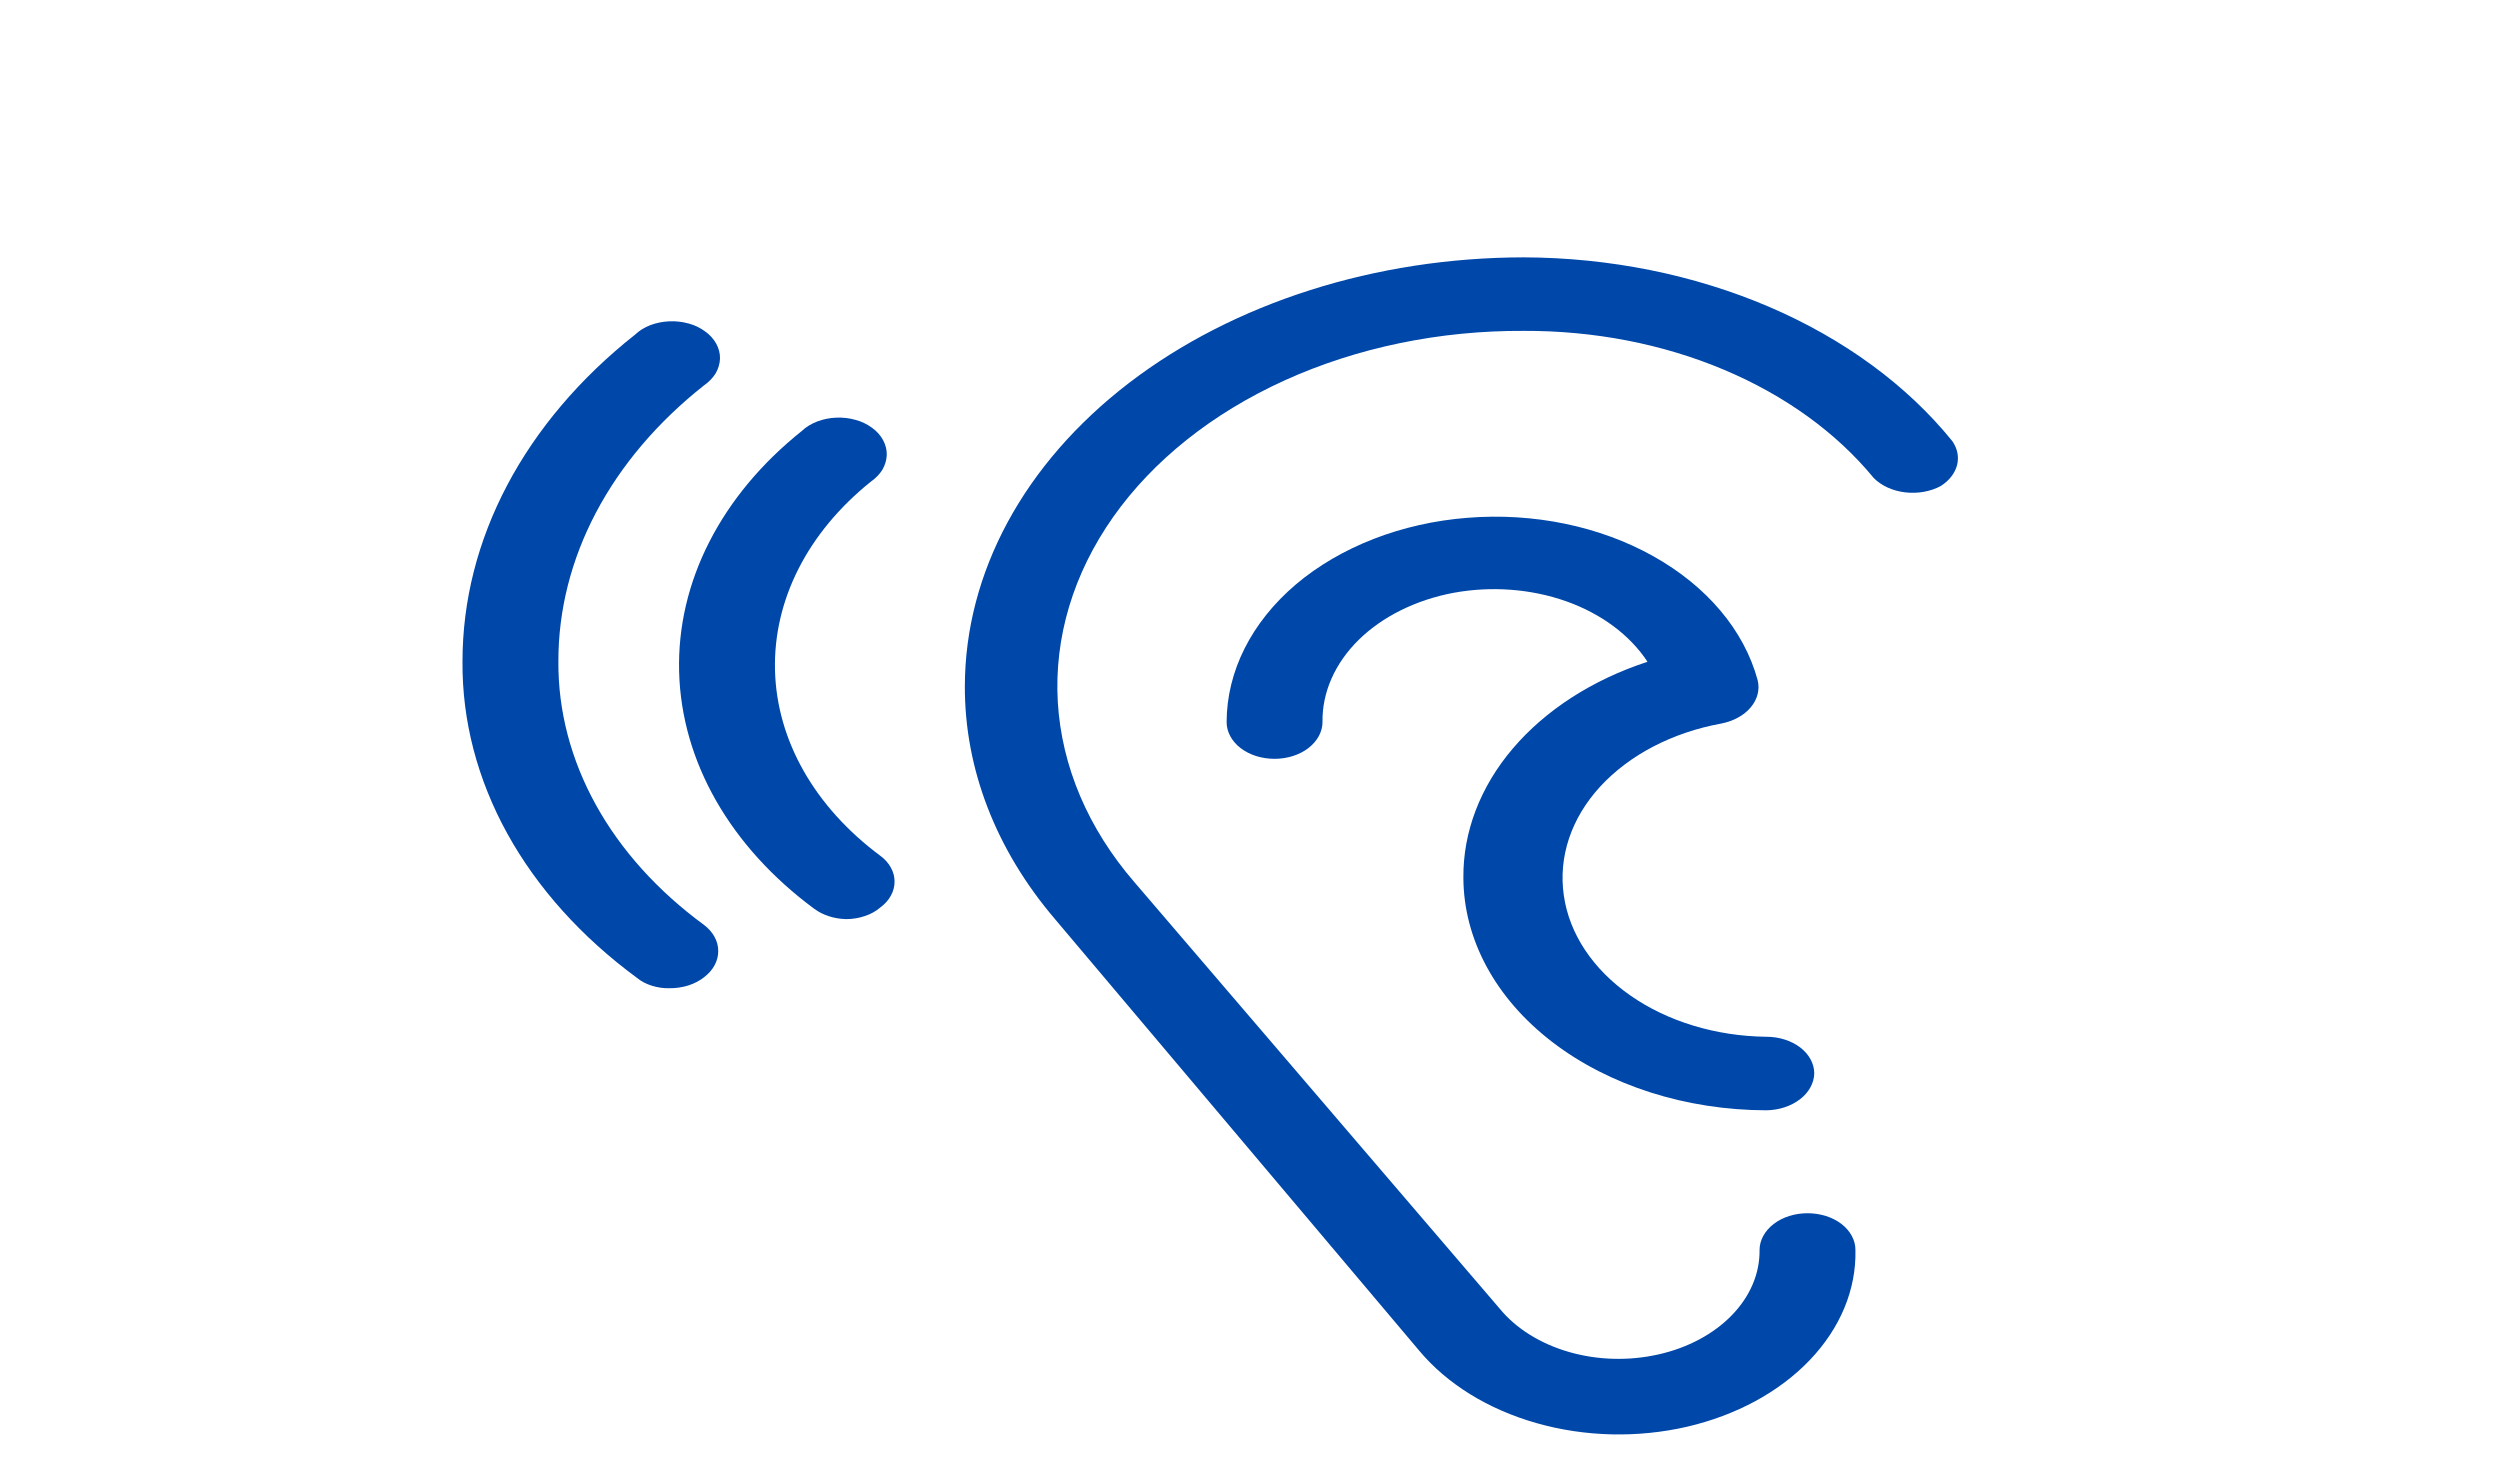 <svg width="17" height="10" viewBox="0 0 17 10" fill="none" xmlns="http://www.w3.org/2000/svg">
<g clip-path="url(#clip0)">
<path d="M9.951 5.97C9.953 6.389 10.17 6.79 10.556 7.086C10.942 7.382 11.465 7.549 12.011 7.55C12.097 7.549 12.179 7.522 12.24 7.475C12.3 7.429 12.335 7.366 12.337 7.3C12.337 7.234 12.303 7.17 12.242 7.123C12.18 7.076 12.098 7.05 12.011 7.05C11.668 7.046 11.339 6.946 11.086 6.769C10.832 6.592 10.671 6.35 10.634 6.089C10.596 5.827 10.684 5.564 10.881 5.349C11.079 5.134 11.371 4.981 11.705 4.92C11.787 4.904 11.859 4.865 11.905 4.81C11.951 4.755 11.968 4.689 11.952 4.625C11.86 4.286 11.607 3.986 11.242 3.782C10.878 3.578 10.428 3.485 9.979 3.521C9.531 3.556 9.115 3.718 8.812 3.974C8.51 4.231 8.342 4.564 8.341 4.91C8.341 4.976 8.375 5.04 8.436 5.087C8.497 5.134 8.58 5.16 8.667 5.16C8.753 5.16 8.836 5.134 8.897 5.087C8.958 5.04 8.993 4.976 8.993 4.91C8.99 4.708 9.077 4.511 9.239 4.351C9.401 4.192 9.629 4.079 9.885 4.031C10.142 3.984 10.411 4.004 10.651 4.089C10.89 4.174 11.084 4.319 11.203 4.5C10.828 4.623 10.51 4.828 10.287 5.09C10.065 5.351 9.948 5.658 9.951 5.97Z" fill="#0047AA"/>
<path d="M10.362 1.75C9.354 1.751 8.388 2.059 7.676 2.605C6.964 3.152 6.563 3.892 6.561 4.665C6.559 5.228 6.772 5.779 7.174 6.25L9.651 9.185C9.84 9.411 10.12 9.584 10.448 9.677C10.777 9.771 11.136 9.779 11.471 9.702C11.807 9.624 12.1 9.465 12.307 9.248C12.514 9.031 12.623 8.769 12.617 8.5C12.617 8.434 12.583 8.37 12.522 8.323C12.461 8.276 12.378 8.25 12.291 8.25C12.205 8.25 12.122 8.276 12.061 8.323C12 8.37 11.965 8.434 11.965 8.5C11.967 8.66 11.901 8.815 11.777 8.943C11.653 9.071 11.478 9.165 11.278 9.21C11.079 9.255 10.866 9.25 10.671 9.194C10.476 9.138 10.31 9.035 10.199 8.9L7.715 6C7.399 5.635 7.219 5.211 7.193 4.773C7.168 4.335 7.298 3.901 7.57 3.515C7.842 3.13 8.245 2.809 8.737 2.586C9.229 2.363 9.79 2.247 10.362 2.25C10.836 2.248 11.304 2.338 11.72 2.513C12.137 2.688 12.488 2.942 12.741 3.25C12.793 3.303 12.87 3.338 12.955 3.348C13.04 3.358 13.127 3.343 13.197 3.305C13.254 3.269 13.293 3.219 13.308 3.163C13.322 3.108 13.311 3.05 13.276 3C12.968 2.619 12.539 2.305 12.029 2.086C11.519 1.868 10.946 1.752 10.362 1.75Z" fill="#0047AA"/>
<path d="M5.753 6.25C5.797 6.25 5.841 6.243 5.881 6.229C5.922 6.216 5.958 6.195 5.987 6.17C6.018 6.147 6.042 6.12 6.058 6.09C6.075 6.06 6.083 6.028 6.083 5.995C6.083 5.962 6.075 5.93 6.058 5.9C6.042 5.87 6.018 5.843 5.987 5.82C5.54 5.488 5.282 5.035 5.27 4.558C5.258 4.081 5.492 3.62 5.922 3.275C5.955 3.252 5.982 3.224 6.001 3.193C6.019 3.161 6.029 3.127 6.03 3.093C6.031 3.059 6.022 3.025 6.005 2.993C5.988 2.961 5.962 2.932 5.93 2.909C5.897 2.885 5.859 2.866 5.817 2.855C5.775 2.843 5.73 2.838 5.685 2.84C5.64 2.842 5.597 2.851 5.557 2.866C5.517 2.882 5.481 2.903 5.453 2.93C4.902 3.37 4.602 3.959 4.618 4.568C4.634 5.178 4.965 5.757 5.537 6.18C5.595 6.223 5.672 6.248 5.753 6.25Z" fill="#0047AA"/>
<path d="M4.788 2.62C4.821 2.597 4.848 2.569 4.867 2.538C4.885 2.506 4.895 2.472 4.896 2.438C4.897 2.404 4.888 2.37 4.871 2.338C4.853 2.306 4.828 2.277 4.795 2.254C4.763 2.23 4.725 2.211 4.683 2.2C4.64 2.188 4.596 2.183 4.551 2.185C4.506 2.187 4.462 2.196 4.422 2.211C4.382 2.227 4.347 2.248 4.319 2.275C3.565 2.871 3.144 3.669 3.145 4.5C3.142 4.901 3.246 5.299 3.45 5.669C3.654 6.038 3.954 6.372 4.332 6.65C4.36 6.673 4.394 6.691 4.433 6.703C4.471 6.715 4.512 6.721 4.553 6.72C4.597 6.72 4.64 6.714 4.681 6.701C4.721 6.688 4.758 6.669 4.788 6.645C4.818 6.622 4.843 6.594 4.859 6.564C4.876 6.533 4.884 6.5 4.884 6.468C4.884 6.434 4.876 6.402 4.859 6.371C4.843 6.341 4.818 6.313 4.788 6.29C4.473 6.059 4.222 5.781 4.052 5.473C3.882 5.166 3.795 4.834 3.797 4.5C3.795 3.798 4.15 3.124 4.788 2.62Z" fill="#0047AA"/>
</g>
<defs>
<clipPath id="clip0">
<rect width="15.646" height="10" fill="white" transform="translate(0.772)"/>
</clipPath>
</defs>
</svg>
